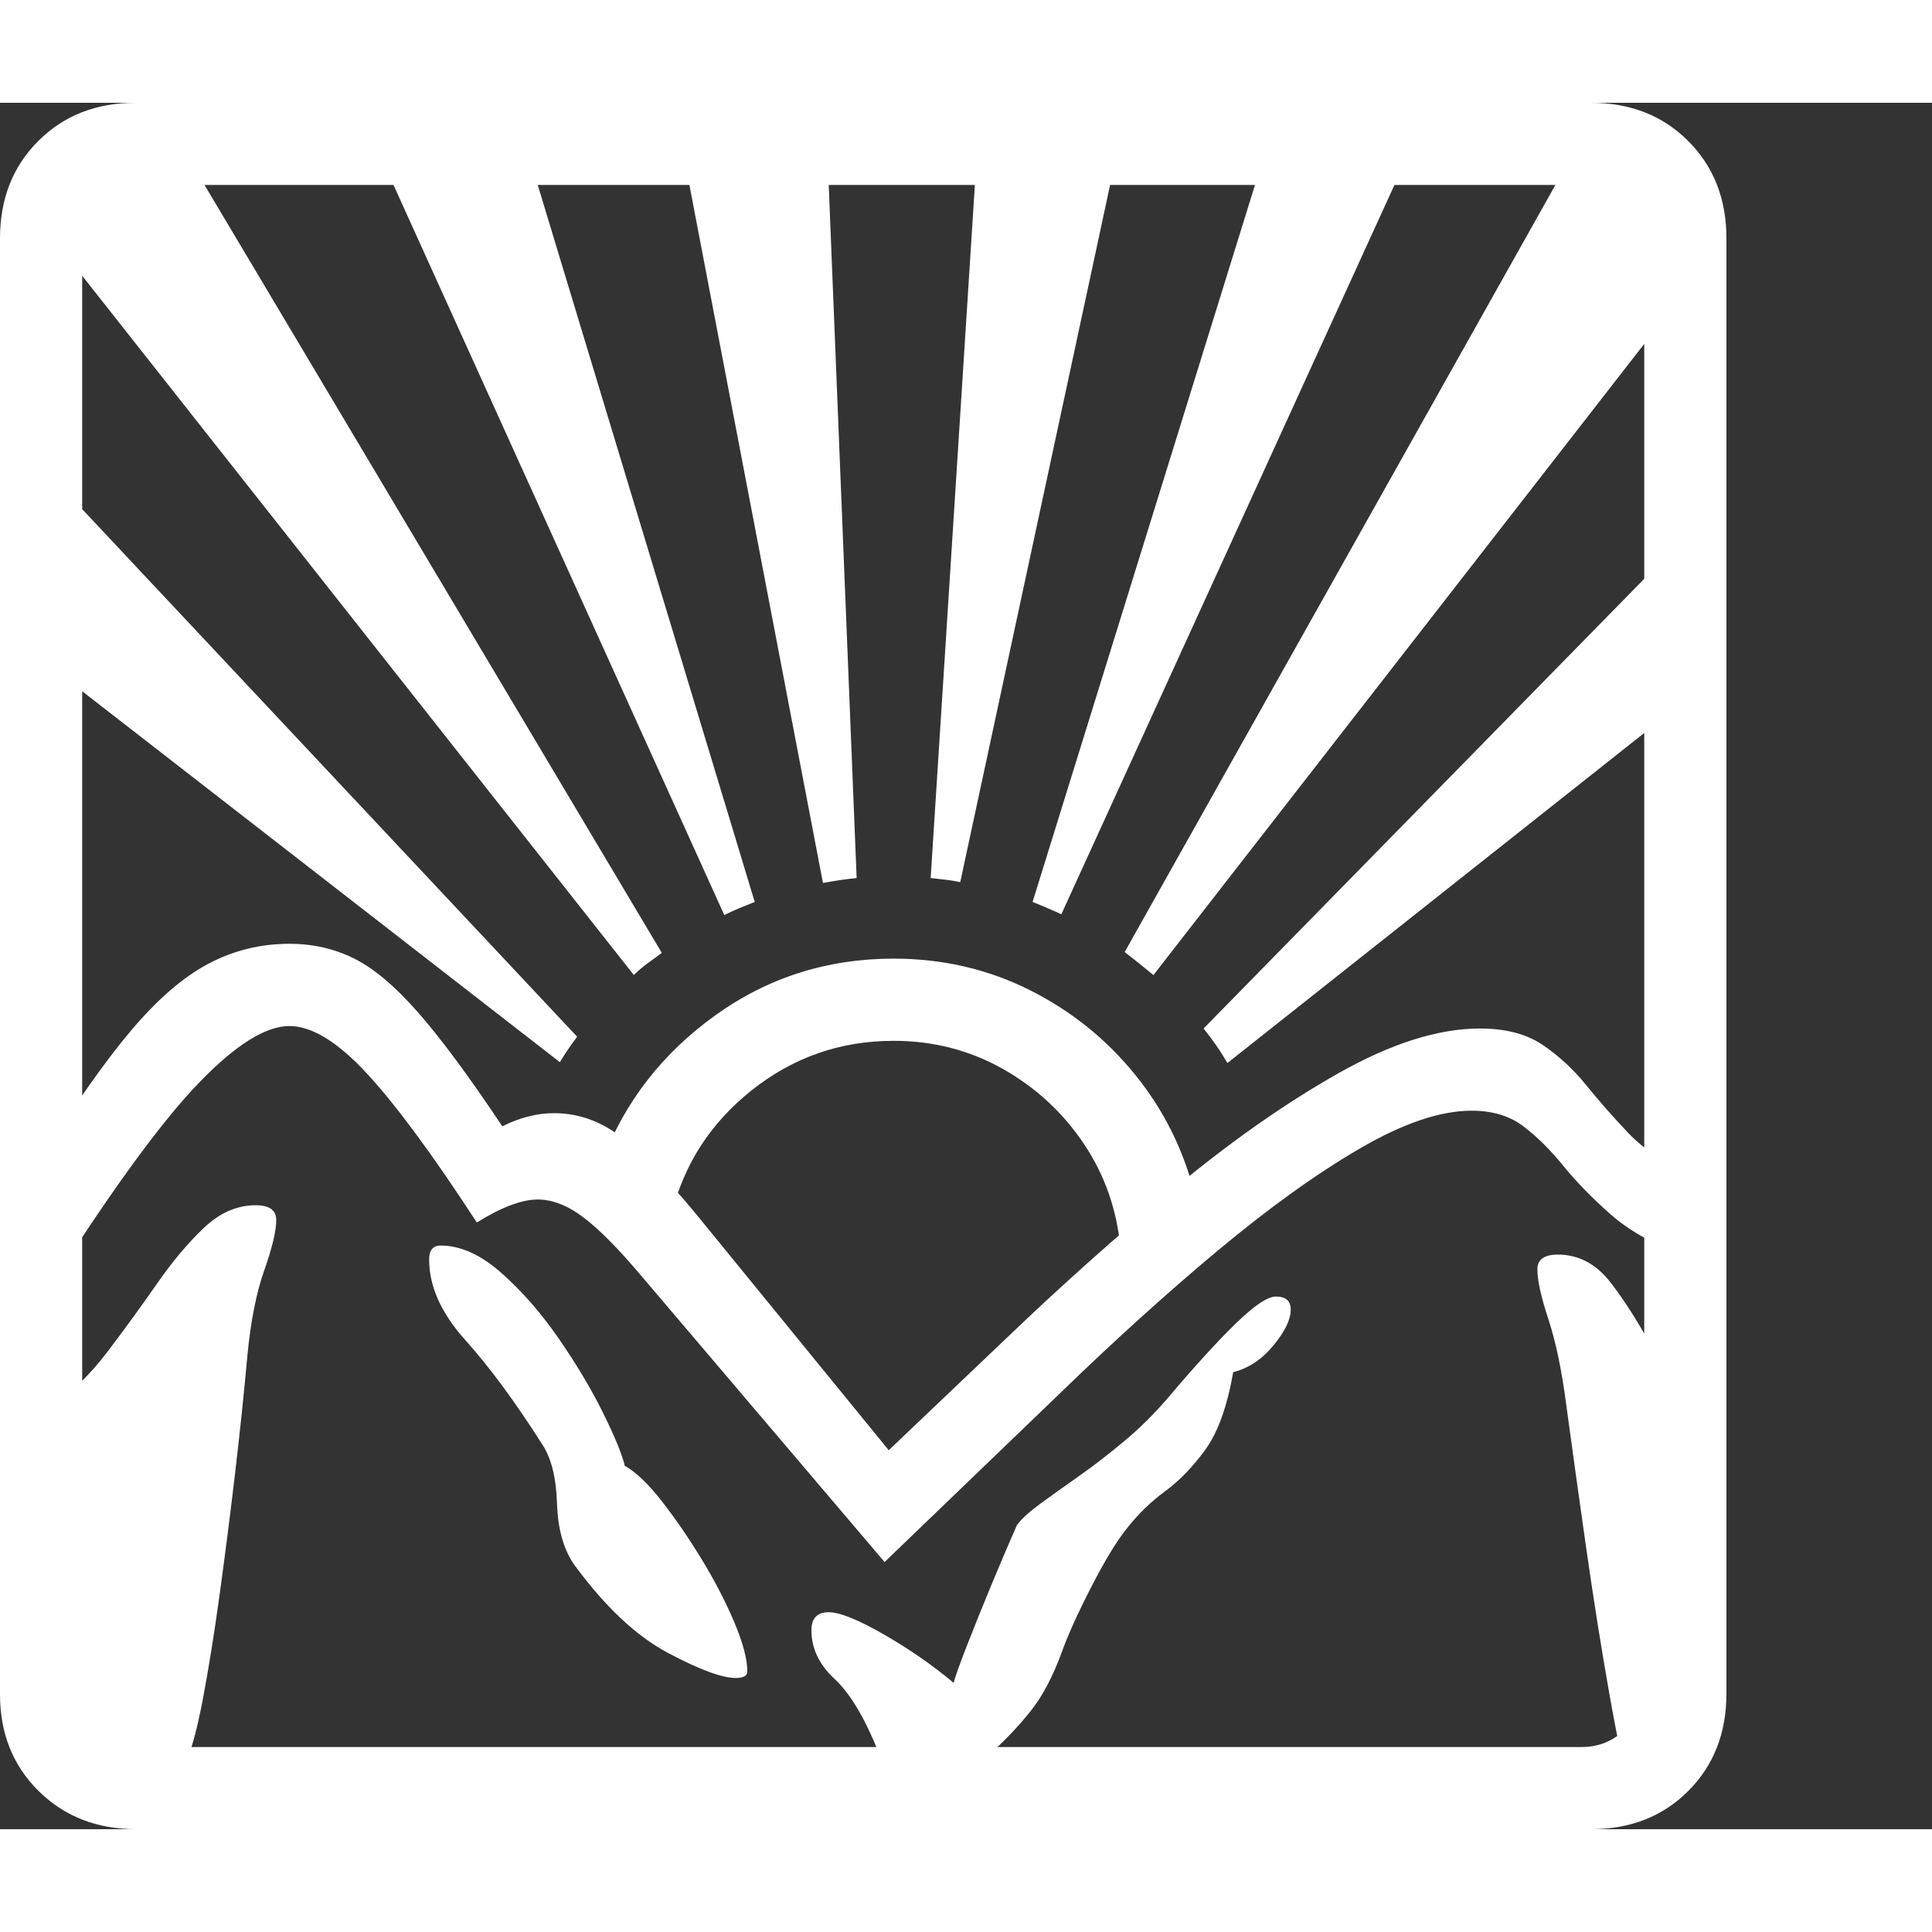<svg version="1.1" xmlns="http://www.w3.org/2000/svg" style="fill:rgba(0,0,0,1.0)" width="256" height="256" viewBox="0 0 36.719 32.812"><rect x="0" y="0" width="36.719" height="32.812" fill="#333333" stroke="none"/><path fill="rgb(255, 255, 255)" d="M2.594 32.812 C1.844 32.812 1.224 32.57 0.734 32.086 C0.245 31.602 0 30.99 0 30.25 L0 2.578 C0 1.828 0.242 1.211 0.727 0.727 C1.211 0.242 1.828 -0 2.578 -0 L30.234 -0 C30.984 -0 31.602 0.242 32.086 0.727 C32.57 1.211 32.812 1.828 32.812 2.578 L32.812 30.234 C32.812 30.984 32.57 31.602 32.086 32.086 C31.602 32.57 30.984 32.812 30.234 32.812 Z M2.75 31.25 L30.062 31.25 C30.385 31.25 30.664 31.135 30.898 30.906 C31.133 30.677 31.25 30.406 31.25 30.094 L31.25 2.734 C31.25 2.422 31.133 2.148 30.898 1.914 C30.664 1.68 30.391 1.562 30.078 1.562 L2.734 1.562 C2.422 1.562 2.148 1.68 1.914 1.914 C1.68 2.148 1.562 2.422 1.562 2.734 L1.562 30.094 C1.562 30.406 1.68 30.677 1.914 30.906 C2.148 31.135 2.427 31.25 2.75 31.25 Z M16.812 27.734 L12.203 22.312 C11.766 21.792 11.396 21.417 11.094 21.188 C10.792 20.958 10.5 20.844 10.219 20.844 C9.917 20.844 9.531 20.99 9.062 21.281 C8.229 20 7.534 19.057 6.977 18.453 C6.419 17.849 5.927 17.547 5.5 17.547 C5.052 17.547 4.484 17.901 3.797 18.609 C3.109 19.318 2.208 20.542 1.094 22.281 L0.781 20.062 C1.417 19.042 1.984 18.234 2.484 17.641 C2.984 17.047 3.474 16.622 3.953 16.367 C4.432 16.112 4.948 15.984 5.5 15.984 C5.948 15.984 6.359 16.078 6.734 16.266 C7.109 16.453 7.516 16.797 7.953 17.297 C8.391 17.797 8.922 18.516 9.547 19.453 C9.88 19.286 10.208 19.203 10.531 19.203 C11.052 19.203 11.531 19.398 11.969 19.789 C12.406 20.18 12.849 20.651 13.297 21.203 L16.891 25.609 L19.156 23.453 C20.167 22.484 21.211 21.552 22.289 20.656 C23.367 19.76 24.411 19.026 25.422 18.453 C26.432 17.88 27.333 17.594 28.125 17.594 C28.615 17.594 29.013 17.698 29.32 17.906 C29.628 18.115 29.904 18.37 30.148 18.672 C30.393 18.974 30.659 19.276 30.945 19.578 C31.232 19.88 31.594 20.12 32.031 20.297 L32.031 21.922 C31.437 21.703 30.964 21.438 30.609 21.125 C30.255 20.812 29.956 20.505 29.711 20.203 C29.466 19.901 29.214 19.651 28.953 19.453 C28.693 19.255 28.365 19.156 27.969 19.156 C27.375 19.156 26.667 19.396 25.844 19.875 C25.021 20.354 24.122 21 23.148 21.812 C22.174 22.625 21.167 23.536 20.125 24.547 Z M10.641 18.234 L0.781 10.578 L0.781 6.891 L10.969 17.75 C10.844 17.917 10.734 18.078 10.641 18.234 Z M12.047 16.578 L0.953 2.516 L0.953 2.25 C0.953 1.844 1.138 1.497 1.508 1.211 C1.878 0.924 2.292 0.781 2.75 0.781 L3.422 0.781 L12.578 16.156 C12.495 16.219 12.406 16.284 12.312 16.352 C12.219 16.419 12.13 16.495 12.047 16.578 Z M13.766 15.438 L7.125 0.781 L9.984 0.781 L14.344 15.188 C14.24 15.229 14.138 15.271 14.039 15.312 C13.94 15.354 13.849 15.396 13.766 15.438 Z M15.641 14.828 L12.953 0.781 L15.719 0.781 L16.281 14.734 C16.177 14.745 16.073 14.758 15.969 14.773 C15.865 14.789 15.755 14.807 15.641 14.828 Z M18.25 14.812 C18.156 14.792 18.062 14.776 17.969 14.766 C17.875 14.755 17.781 14.745 17.688 14.734 L18.578 0.781 L21.266 0.781 Z M23.328 18.25 C23.255 18.125 23.182 18.01 23.109 17.906 C23.036 17.802 22.958 17.698 22.875 17.594 L32.031 8.25 L32.031 11.359 Z M20.172 15.422 C19.964 15.328 19.781 15.25 19.625 15.188 L24.094 0.781 L26.859 0.781 Z M21.922 16.578 C21.734 16.422 21.552 16.276 21.375 16.141 L30 0.781 C30.604 0.781 31.094 0.974 31.469 1.359 C31.844 1.745 32.031 2.208 32.031 2.75 L32.031 3.578 Z M3.516 31.578 L0.938 31.328 L0.938 24.812 C1.344 24.531 1.711 24.174 2.039 23.742 C2.367 23.31 2.68 22.88 2.977 22.453 C3.273 22.026 3.573 21.669 3.875 21.383 C4.177 21.096 4.505 20.953 4.859 20.953 C5.12 20.953 5.25 21.047 5.25 21.234 C5.25 21.443 5.174 21.76 5.023 22.188 C4.872 22.615 4.766 23.151 4.703 23.797 C4.641 24.495 4.562 25.242 4.469 26.039 C4.375 26.836 4.276 27.612 4.172 28.367 C4.068 29.122 3.961 29.786 3.852 30.359 C3.742 30.932 3.63 31.339 3.516 31.578 Z M12.766 21.125 L11.453 20.094 C11.88 18.979 12.594 18.063 13.594 17.344 C14.594 16.625 15.724 16.266 16.984 16.266 C17.911 16.266 18.771 16.464 19.562 16.859 C20.354 17.255 21.026 17.794 21.578 18.477 C22.13 19.159 22.51 19.932 22.719 20.797 L21.297 21.797 C21.234 21.057 21.003 20.388 20.602 19.789 C20.201 19.19 19.685 18.714 19.055 18.359 C18.424 18.005 17.734 17.828 16.984 17.828 C15.974 17.828 15.076 18.141 14.289 18.766 C13.503 19.391 12.995 20.177 12.766 21.125 Z M13.984 29.938 C13.724 29.938 13.294 29.779 12.695 29.461 C12.096 29.143 11.505 28.589 10.922 27.797 C10.714 27.505 10.602 27.112 10.586 26.617 C10.57 26.122 10.474 25.745 10.297 25.484 C9.786 24.682 9.302 24.026 8.844 23.516 C8.385 23.005 8.156 22.495 8.156 21.984 C8.156 21.807 8.229 21.719 8.375 21.719 C8.75 21.719 9.133 21.891 9.523 22.234 C9.914 22.578 10.279 22.995 10.617 23.484 C10.956 23.974 11.237 24.445 11.461 24.898 C11.685 25.352 11.823 25.687 11.875 25.906 C12.083 26.021 12.318 26.245 12.578 26.578 C12.839 26.911 13.094 27.284 13.344 27.695 C13.594 28.107 13.799 28.505 13.961 28.891 C14.122 29.276 14.203 29.583 14.203 29.812 C14.203 29.896 14.13 29.938 13.984 29.938 Z M16.688 31.328 C16.427 30.682 16.151 30.224 15.859 29.953 C15.568 29.682 15.422 29.375 15.422 29.031 C15.422 28.802 15.531 28.688 15.75 28.688 C15.958 28.688 16.307 28.828 16.797 29.109 C17.286 29.391 17.729 29.698 18.125 30.031 C18.146 29.938 18.229 29.703 18.375 29.328 C18.521 28.953 18.685 28.547 18.867 28.109 C19.049 27.672 19.203 27.313 19.328 27.031 C19.411 26.917 19.56 26.781 19.773 26.625 C19.987 26.469 20.234 26.292 20.516 26.094 C20.797 25.896 21.083 25.674 21.375 25.43 C21.667 25.185 21.937 24.917 22.188 24.625 C22.708 24.01 23.143 23.534 23.492 23.195 C23.841 22.857 24.094 22.688 24.25 22.688 C24.438 22.688 24.531 22.771 24.531 22.938 C24.531 23.125 24.422 23.352 24.203 23.617 C23.984 23.883 23.729 24.052 23.438 24.125 C23.323 24.781 23.146 25.273 22.906 25.602 C22.667 25.93 22.411 26.193 22.141 26.391 C21.87 26.589 21.625 26.828 21.406 27.109 C21.208 27.359 20.982 27.734 20.727 28.234 C20.471 28.734 20.286 29.146 20.172 29.469 C20.005 29.917 19.818 30.273 19.609 30.539 C19.401 30.805 19.156 31.068 18.875 31.328 Z M31 32.188 C30.875 31.74 30.737 31.089 30.586 30.234 C30.435 29.38 30.289 28.461 30.148 27.477 C30.008 26.492 29.88 25.578 29.766 24.734 C29.682 24.089 29.57 23.552 29.43 23.125 C29.289 22.698 29.219 22.38 29.219 22.172 C29.219 21.984 29.349 21.891 29.609 21.891 C30.005 21.891 30.341 22.07 30.617 22.43 C30.893 22.789 31.164 23.219 31.43 23.719 C31.695 24.219 32.01 24.682 32.375 25.109 L32.188 30.781 Z M36.719 27.344" /></svg>